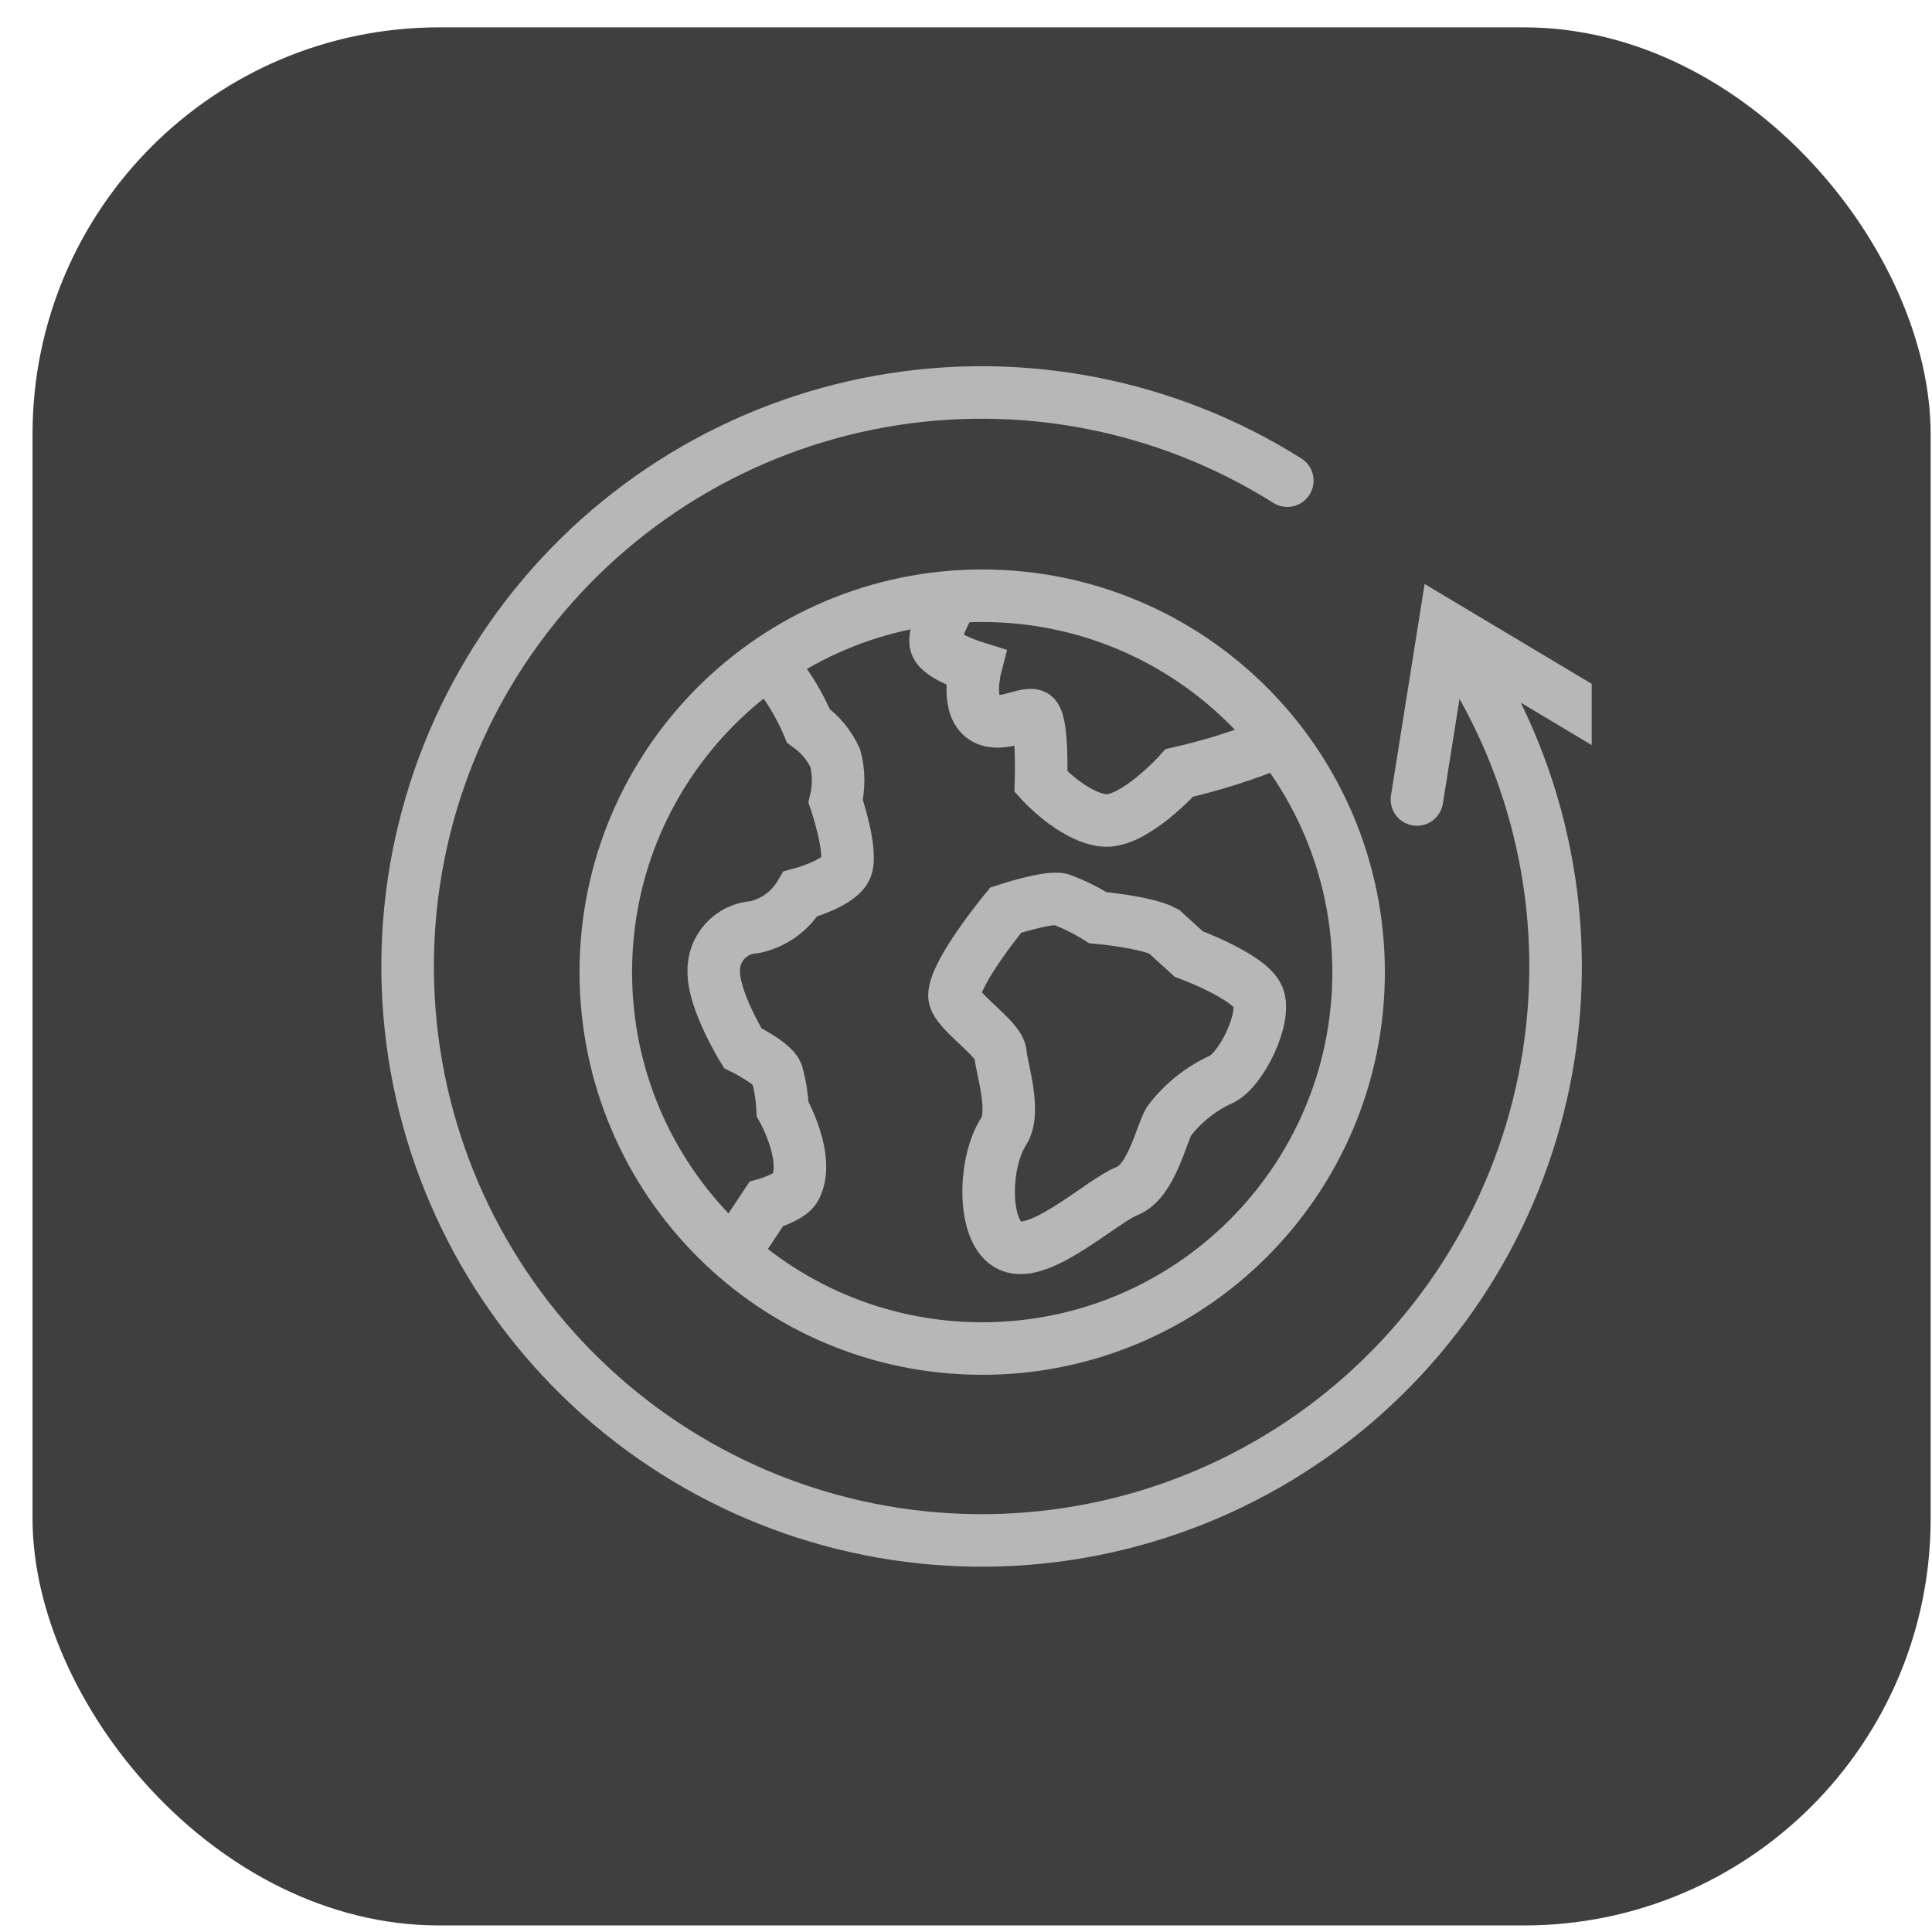 <svg width="57" height="57" viewBox="0 0 57 57" fill="none" xmlns="http://www.w3.org/2000/svg">
<rect x="0.96" y="0.807" width="56" height="56" rx="12" fill="#3F3F3F"/>
<g clip-path="url(#clip0_3499_160434)">
<path d="M22.612 19.58C23.313 20.098 23.851 21.415 23.851 21.415C24.195 21.658 24.469 21.988 24.645 22.372C24.751 22.786 24.754 23.22 24.655 23.636C24.655 23.636 25.191 25.21 24.939 25.652C24.687 26.094 23.614 26.377 23.614 26.377C23.468 26.626 23.273 26.841 23.039 27.01C22.805 27.178 22.539 27.296 22.257 27.355C21.923 27.374 21.61 27.524 21.386 27.772C21.161 28.02 21.044 28.347 21.058 28.681C21.058 29.533 21.91 30.921 21.91 30.921C21.91 30.921 22.793 31.353 22.92 31.668C23.015 32.011 23.071 32.363 23.089 32.718C23.089 32.718 23.931 34.201 23.456 35.054C23.305 35.326 22.604 35.527 22.604 35.527L21.622 37.001" stroke="#B7B7B7" stroke-width="1.55" stroke-miterlimit="10"/>
<path d="M37.742 21.86C36.789 22.258 35.803 22.574 34.796 22.803C34.796 22.803 33.426 24.328 32.527 24.201C31.628 24.075 30.713 23.066 30.713 23.066C30.713 23.066 30.776 21.204 30.492 21.11C30.208 21.015 29.451 21.52 28.978 21.141C28.505 20.762 28.778 19.696 28.778 19.696C28.778 19.696 27.748 19.375 27.621 19.027C27.495 18.68 27.996 17.908 28.092 17.611" stroke="#B7B7B7" stroke-width="1.55" stroke-miterlimit="10"/>
<path d="M37.117 29.409C37.37 30.008 36.644 31.539 36.045 31.837C35.433 32.115 34.899 32.54 34.492 33.075C34.271 33.422 33.981 34.854 33.255 35.138C32.529 35.422 30.809 37.041 29.895 36.789C28.98 36.536 28.979 34.36 29.61 33.381C29.987 32.797 29.548 31.519 29.516 31.077C29.484 30.635 28.159 29.814 28.159 29.374C28.159 28.68 29.673 26.85 29.673 26.85C29.673 26.85 30.914 26.44 31.293 26.535C31.675 26.675 32.042 26.855 32.386 27.073C32.386 27.073 33.805 27.199 34.342 27.483L35.069 28.145C35.069 28.145 36.866 28.807 37.117 29.409Z" stroke="#B7B7B7" stroke-width="1.55" stroke-miterlimit="10" stroke-linecap="square"/>
<path d="M28.978 39.786C35.111 39.786 40.083 34.814 40.083 28.681C40.083 22.548 35.111 17.576 28.978 17.576C22.845 17.576 17.873 22.548 17.873 28.681C17.873 34.814 22.845 39.786 28.978 39.786Z" stroke="#B7B7B7" stroke-width="1.55" stroke-miterlimit="10" stroke-linecap="square"/>
<path d="M38.393 13.525C38.756 13.753 38.864 14.232 38.636 14.594C38.408 14.956 37.93 15.065 37.568 14.837L38.393 13.525ZM43.237 18.035C45.846 21.59 47.035 25.99 46.572 30.375L45.03 30.212C45.453 26.211 44.368 22.196 41.988 18.952L43.237 18.035ZM46.572 30.375C46.108 34.759 44.026 38.813 40.732 41.744L39.702 40.586C42.707 37.912 44.608 34.213 45.03 30.212L46.572 30.375ZM40.732 41.744C37.438 44.675 33.169 46.272 28.76 46.222L28.778 44.672C32.801 44.717 36.696 43.261 39.702 40.586L40.732 41.744ZM28.76 46.222C24.351 46.172 20.12 44.479 16.893 41.475L17.949 40.34C20.893 43.082 24.755 44.626 28.778 44.672L28.76 46.222ZM16.893 41.475C13.666 38.47 11.675 34.37 11.311 29.976L12.856 29.848C13.188 33.858 15.004 37.599 17.949 40.34L16.893 41.475ZM11.311 29.976C10.947 25.582 12.235 21.21 14.924 17.715L16.152 18.66C13.699 21.849 12.524 25.838 12.856 29.848L11.311 29.976ZM14.924 17.715C17.612 14.221 21.507 11.854 25.848 11.08L26.12 12.605C22.16 13.312 18.605 15.472 16.152 18.66L14.924 17.715ZM25.848 11.08C30.188 10.305 34.662 11.177 38.393 13.525L37.568 14.837C34.163 12.694 30.081 11.898 26.12 12.605L25.848 11.08Z" fill="#B7B7B7"/>
<path d="M47.491 21.396L42.616 18.482L41.804 23.587" stroke="#B7B7B7" stroke-width="1.55" stroke-miterlimit="10" stroke-linecap="round"/>
</g>
<defs>
<clipPath id="clip0_3499_160434">
<rect width="36" height="36" fill="white" transform="translate(10.96 10.807)"/>
</clipPath>
</defs>
</svg>
